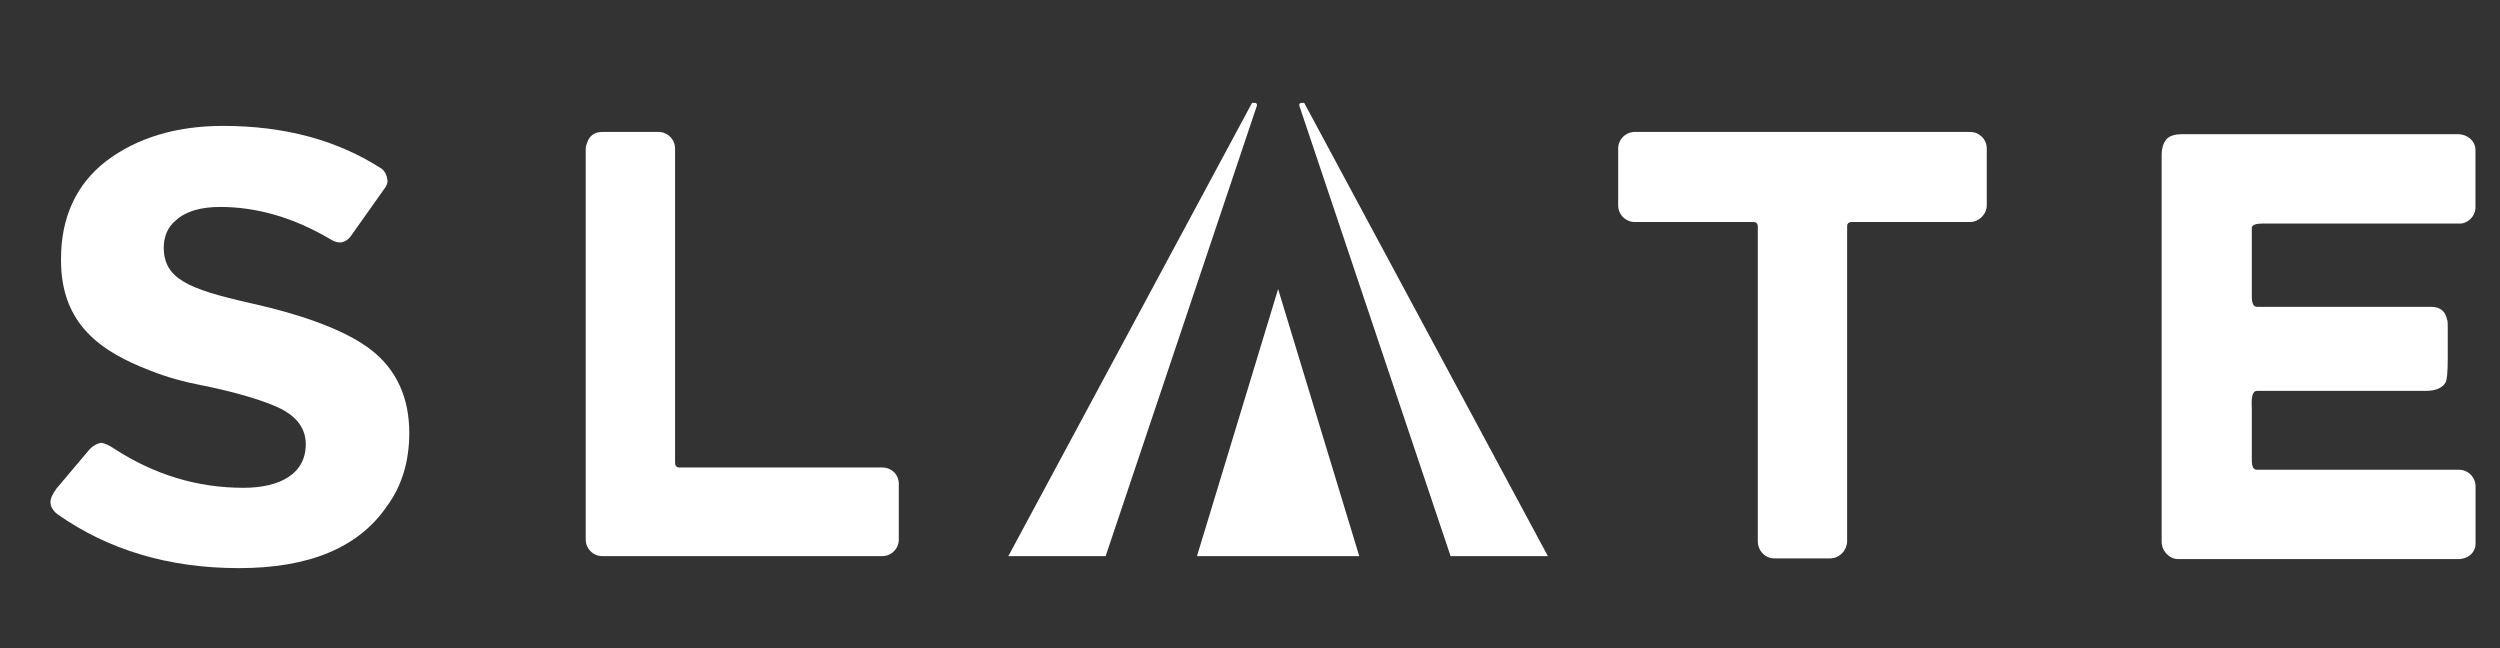 <?xml version="1.0" encoding="utf-8"?>
<!-- Generator: Adobe Illustrator 24.0.0, SVG Export Plug-In . SVG Version: 6.00 Build 0)  -->
<svg version="1.1" id="Layer_1" xmlns="http://www.w3.org/2000/svg" xmlns:xlink="http://www.w3.org/1999/xlink" x="0px" y="0px"
	 viewBox="0 0 277.01 71.83" style="enable-background:new 0 0 277.01 71.83;" xml:space="preserve">
<rect x="0" y="0" width="277.01" height="71.83" fill="#333333" stroke="none"/>
<style type="text/css">
	.st0{fill:#FFFFFF;}
</style>
<g>
	<path class="st0" d="M26.47,62.95c-7.74,0-14.47-2-20.13-5.99c-0.5-0.42-0.75-0.83-0.75-1.33c0-0.42,0.25-0.92,0.67-1.5l3.58-4.24
		c0.42-0.5,0.92-0.75,1.41-0.83c0.33,0.08,0.83,0.25,1.41,0.66c4.49,2.91,9.23,4.33,14.31,4.33c3.99,0,6.91-1.5,6.91-4.83
		c0-1.58-0.83-2.83-2.41-3.74c-1.91-1.08-5.91-2.16-9.32-2.83c-1.75-0.33-3.58-0.83-5.49-1.58c-5.41-2.08-9.9-5.08-9.9-12.23v-0.16
		c0-4.58,1.67-8.24,4.99-10.82c3.41-2.58,7.74-3.91,12.98-3.91c6.82,0,12.65,1.58,17.55,4.74c0.42,0.33,0.58,0.75,0.66,1.33
		c0,0.25-0.08,0.5-0.25,0.75l-3.83,5.41c-0.58,0.75-1.33,0.92-2.25,0.33c-4.08-2.41-8.15-3.58-12.23-3.58c-2.16,0-3.83,0.5-4.91,1.5
		c-0.92,0.75-1.33,1.83-1.33,3.08c0.08,3.33,2.58,4.49,9.57,6.07c6.32,1.41,10.82,3.16,13.48,5.24c2.74,2.16,4.16,5.24,4.16,9.15
		c0,3.16-0.83,5.91-2.5,8.15C39.7,60.71,34.21,62.95,26.47,62.95z"/>
	<path class="st0" d="M97.76,61.62H66.73c-1,0-1.83-0.83-1.83-1.83V16.45c0-0.25,0.08-0.42,0.17-0.67c0.25-0.75,0.83-1.16,1.66-1.16
		h6.24c1,0,1.83,0.83,1.83,1.83v34.77c0,0.42,0.17,0.58,0.5,0.58h22.46c1,0,1.83,0.75,1.83,1.83v6.16
		C99.6,60.79,98.76,61.62,97.76,61.62z"/>
	<path class="st0" d="M220.14,16.45v6.32c0,1-0.92,1.83-1.83,1.83h-13.14c-0.33,0-0.5,0.17-0.5,0.5v34.86
		c0,0.92-0.75,1.91-1.91,1.91h-6.16c-1,0-1.83-0.83-1.83-1.91V25.1c0-0.33-0.16-0.5-0.5-0.5h-13.14c-1,0-1.83-0.83-1.83-1.83v-6.32
		c0-1,0.83-1.83,1.83-1.83h37.19C219.31,14.62,220.14,15.45,220.14,16.45z"/>
	<path class="st0" d="M272.72,24.77h-1.08h-20.96c-0.75,0-1.08,0.16-1.17,0.41v0.67v6.99c0,0.75,0.17,1.16,0.58,1.16h19.3
		c1,0,1.58,0.5,1.75,1.41c0.08,0.08,0.08,0.42,0.08,0.91v3.41c0,1.5-0.08,2.41-0.25,2.66c-0.33,0.58-1.08,0.92-2.16,0.92H251h-0.91
		c-0.75,0-0.58,1.58-0.58,2v5.66c0,0.75,0.17,1.08,0.58,1.08h22.38c1,0,1.83,0.83,1.83,1.83v5.66v0.83
		c-0.08,0.92-0.83,1.5-1.75,1.58h-31.2c-1,0-1.83-0.92-1.83-1.91V17.2c0-0.92,0.25-1.5,0.66-1.91c0.33-0.25,0.83-0.42,1.5-0.42h30.7
		c1,0,1.91,0.75,1.91,1.75v2.33v3.41v0.75C274.21,24.02,273.46,24.68,272.72,24.77z"/>
	<polygon class="st0" points="141.62,32.03 132.63,61.62 150.61,61.62 	"/>
	<path class="st0" d="M111.73,61.62h10.78l16.75-49.88c0.06-0.19-0.03-0.34-0.21-0.34h-0.32L111.73,61.62z"/>
	<path class="st0" d="M144.19,11.4c-0.18,0-0.27,0.15-0.21,0.34l16.75,49.88h10.78l-27-50.22C144.51,11.4,144.36,11.4,144.19,11.4z"
		/>
</g>
</svg>
